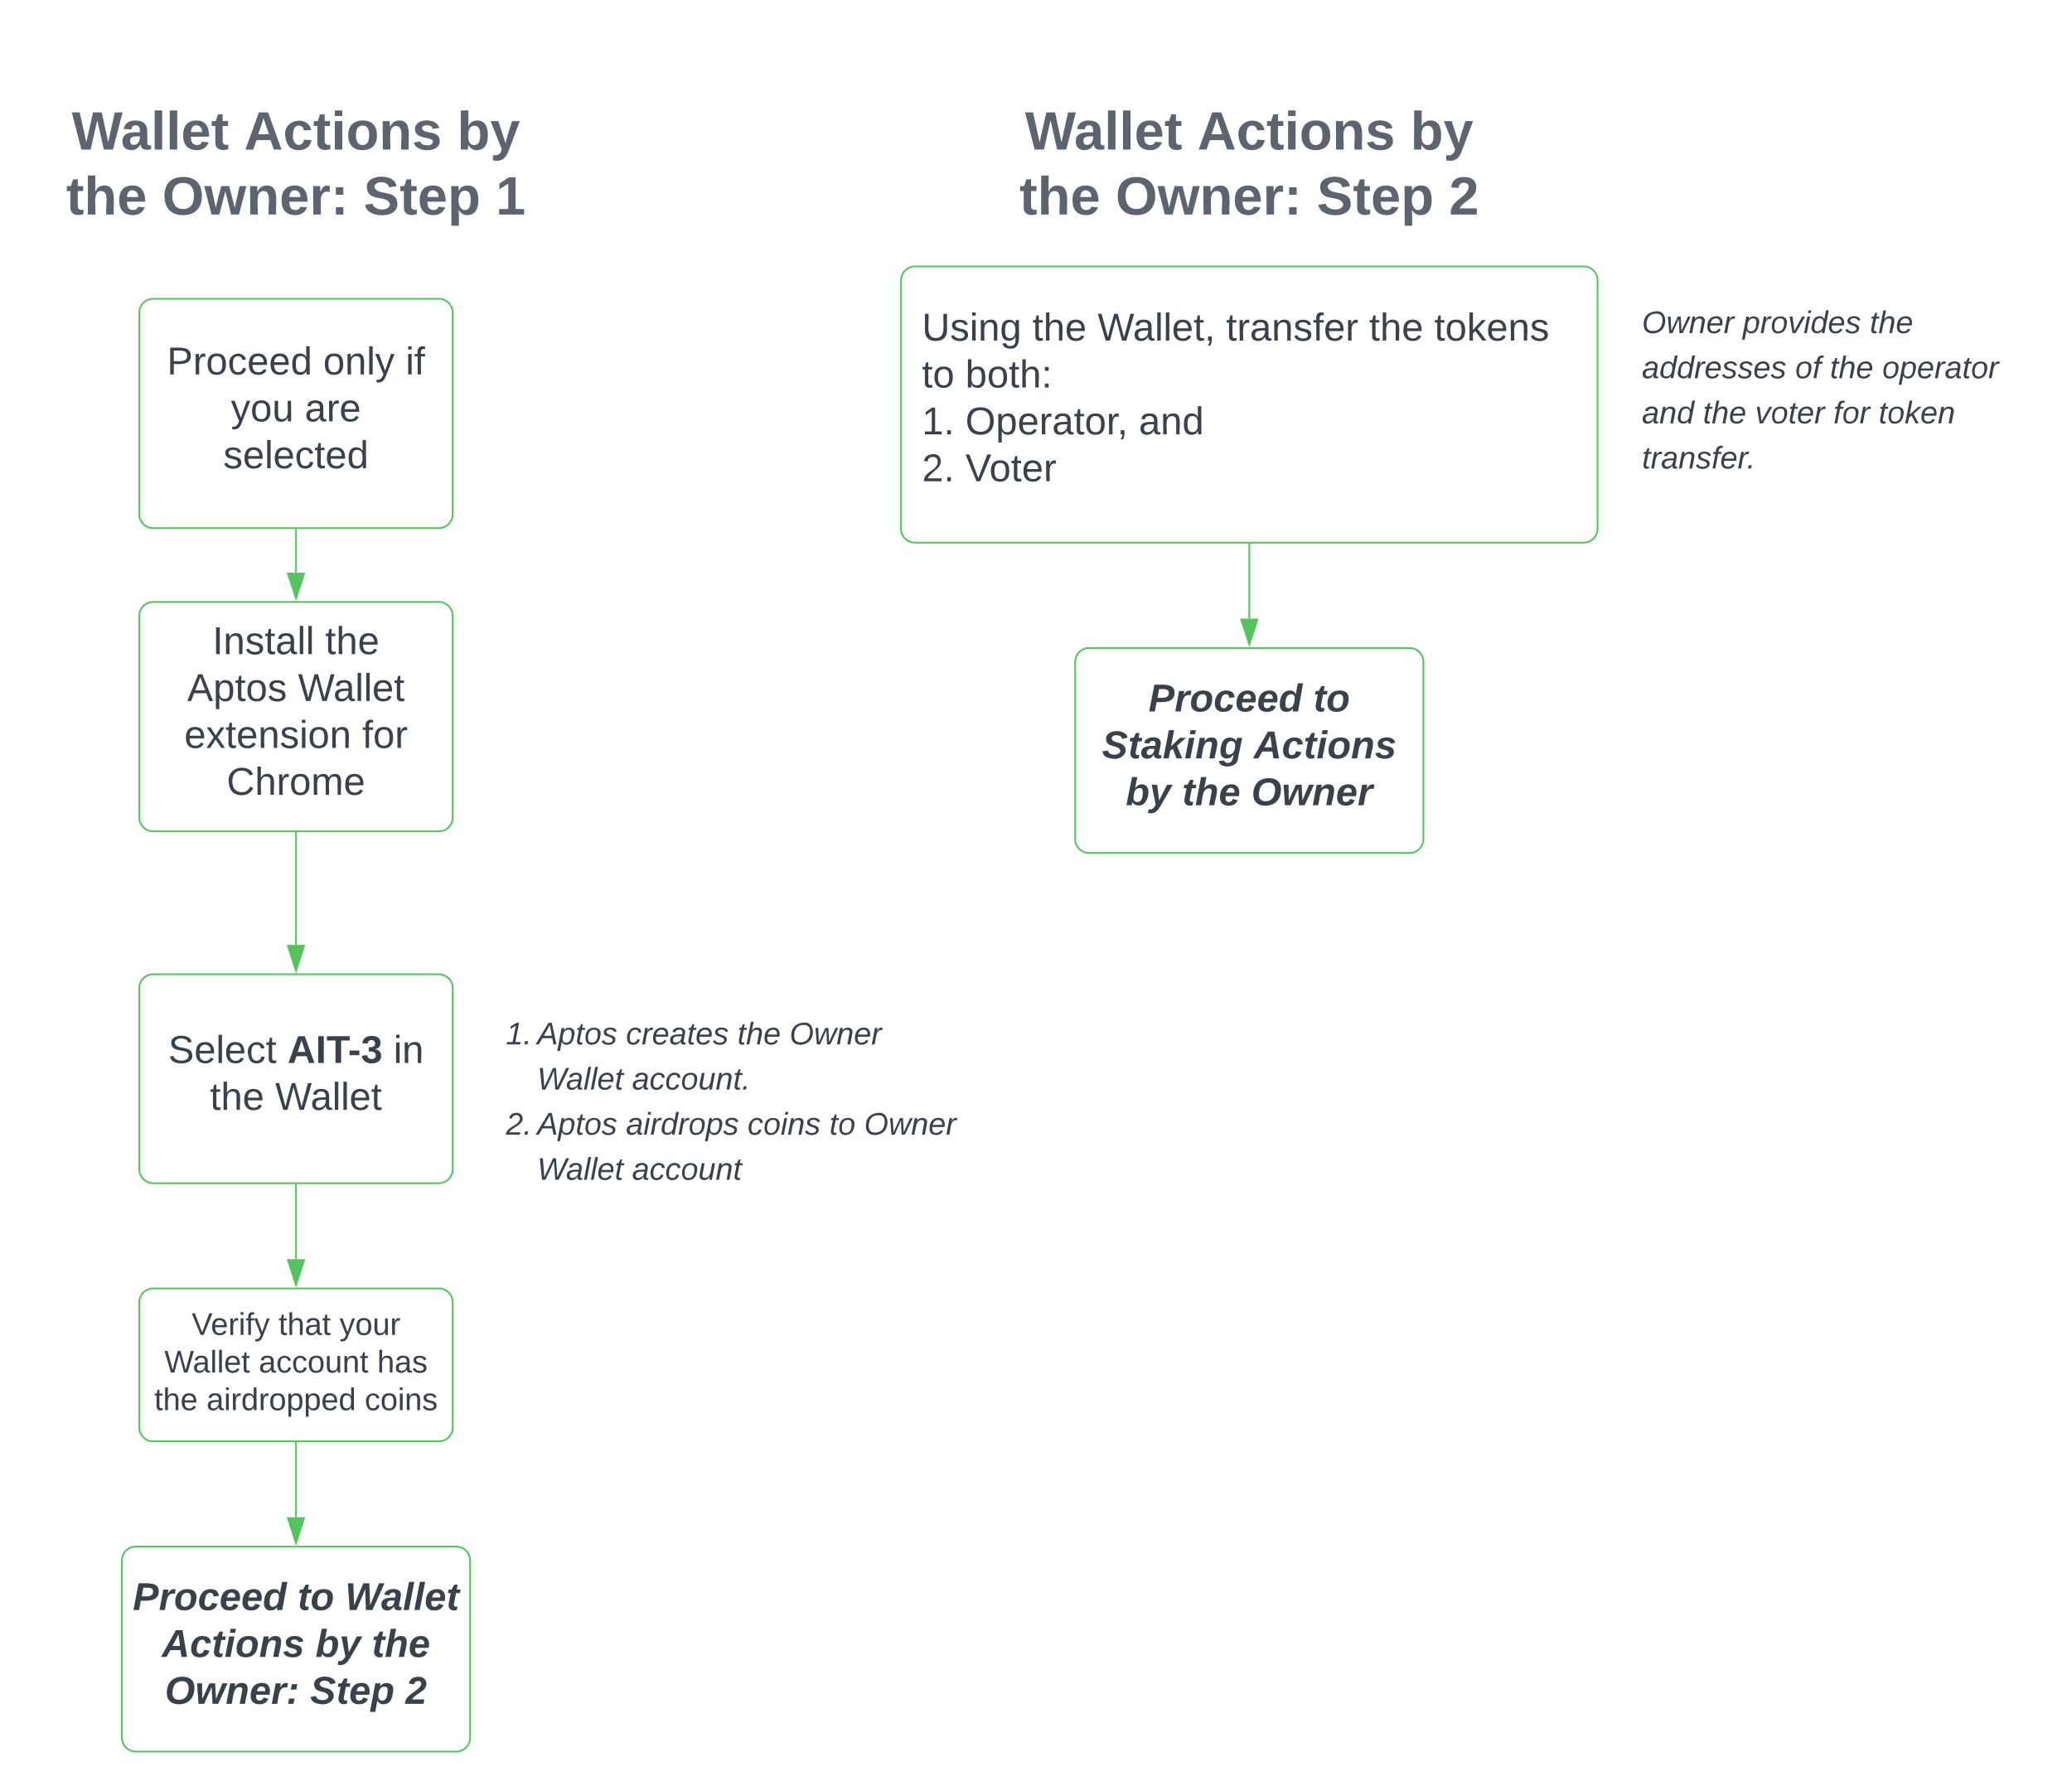 <svg xmlns="http://www.w3.org/2000/svg" xmlns:xlink="http://www.w3.org/1999/xlink" xmlns:lucid="lucid" width="1190" height="1026"><g transform="translate(-490 -180)" lucid:page-tab-id="m-5o7ONTd-nK"><path d="M570 359.6a8 8 0 0 1 8-8h164a8 8 0 0 1 8 8v115.73a8 8 0 0 1-8 8H578a8 8 0 0 1-8-8z" stroke="#54c45e" fill-opacity="0"/><use xlink:href="#a" transform="matrix(1,0,0,1,582,363.6) translate(3.902 31.456)"/><use xlink:href="#b" transform="matrix(1,0,0,1,582,363.6) translate(93.618 31.456)"/><use xlink:href="#c" transform="matrix(1,0,0,1,582,363.6) translate(140.938 31.456)"/><use xlink:href="#d" transform="matrix(1,0,0,1,582,363.6) translate(40.624 58.389)"/><use xlink:href="#e" transform="matrix(1,0,0,1,582,363.6) translate(83.019 58.389)"/><use xlink:href="#f" transform="matrix(1,0,0,1,582,363.6) translate(36.26 85.322)"/><path d="M570 533.73a8 8 0 0 1 8-8h164a8 8 0 0 1 8 8v115.74a8 8 0 0 1-8 8H578a8 8 0 0 1-8-8z" stroke="#54c45e" fill-opacity="0"/><use xlink:href="#g" transform="matrix(1,0,0,1,582,537.733) translate(30.056 17.956)"/><use xlink:href="#h" transform="matrix(1,0,0,1,582,537.733) translate(94.771 17.956)"/><use xlink:href="#i" transform="matrix(1,0,0,1,582,537.733) translate(15.53 44.889)"/><use xlink:href="#j" transform="matrix(1,0,0,1,582,537.733) translate(79.122 44.889)"/><use xlink:href="#k" transform="matrix(1,0,0,1,582,537.733) translate(13.846 71.822)"/><use xlink:href="#l" transform="matrix(1,0,0,1,582,537.733) translate(116.031 71.822)"/><use xlink:href="#m" transform="matrix(1,0,0,1,582,537.733) translate(38.192 98.756)"/><path d="M570 747.55a8 8 0 0 1 8-8h164a8 8 0 0 1 8 8v104a8 8 0 0 1-8 8H578a8 8 0 0 1-8-8z" stroke="#54c45e" fill-opacity="0"/><use xlink:href="#n" transform="matrix(1,0,0,1,582,751.549) translate(4.588 38.956)"/><use xlink:href="#o" transform="matrix(1,0,0,1,582,751.549) translate(73.106 38.956)"/><use xlink:href="#p" transform="matrix(1,0,0,1,582,751.549) translate(134.018 38.956)"/><use xlink:href="#q" transform="matrix(1,0,0,1,582,751.549) translate(28.622 65.889)"/><use xlink:href="#r" transform="matrix(1,0,0,1,582,751.549) translate(66.03 65.889)"/><path d="M660 484.28v24.62" stroke="#54c45e" fill="none"/><path d="M660.5 484.3h-1v-.52h1z" stroke="#54c45e" stroke-width=".05" fill="#54c45e"/><path d="M660 523.66l-4.64-14.26h9.28z" stroke="#54c45e" fill="#54c45e"/><path d="M660 658.42v64.3" stroke="#54c45e" fill="none"/><path d="M660.5 658.43h-1v-.5h1z" stroke="#54c45e" stroke-width=".05" fill="#54c45e"/><path d="M660 737.48l-4.64-14.27h9.28z" stroke="#54c45e" fill="#54c45e"/><path d="M767.5 747.55a8 8 0 0 1 8-8h274a8 8 0 0 1 8 8v136.32a8 8 0 0 1-8 8h-274a8 8 0 0 1-8-8z" stroke="#000" stroke-opacity="0" fill-opacity="0"/><use xlink:href="#s" transform="matrix(1,0,0,1,780.5,752.549) translate(0 27.306)"/><use xlink:href="#t" transform="matrix(1,0,0,1,780.5,752.549) translate(18 27.306)"/><use xlink:href="#u" transform="matrix(1,0,0,1,780.5,752.549) translate(69 27.306)"/><use xlink:href="#v" transform="matrix(1,0,0,1,780.5,752.549) translate(132.95 27.306)"/><use xlink:href="#w" transform="matrix(1,0,0,1,780.5,752.549) translate(162.95 27.306)"/><use xlink:href="#x" transform="matrix(1,0,0,1,780.5,752.549) translate(18 53.226)"/><use xlink:href="#y" transform="matrix(1,0,0,1,780.5,752.549) translate(72.5 53.226)"/><use xlink:href="#z" transform="matrix(1,0,0,1,780.5,752.549) translate(0 79.146)"/><use xlink:href="#t" transform="matrix(1,0,0,1,780.5,752.549) translate(18 79.146)"/><use xlink:href="#A" transform="matrix(1,0,0,1,780.5,752.549) translate(69 79.146)"/><use xlink:href="#B" transform="matrix(1,0,0,1,780.5,752.549) translate(138.85 79.146)"/><use xlink:href="#C" transform="matrix(1,0,0,1,780.5,752.549) translate(185.8 79.146)"/><use xlink:href="#w" transform="matrix(1,0,0,1,780.5,752.549) translate(205.8 79.146)"/><use xlink:href="#x" transform="matrix(1,0,0,1,780.5,752.549) translate(18 105.066)"/><use xlink:href="#D" transform="matrix(1,0,0,1,780.5,752.549) translate(72.5 105.066)"/><path d="M510 208a8 8 0 0 1 8-8h284a8 8 0 0 1 8 8v138a8 8 0 0 1-8 8H518a8 8 0 0 1-8-8z" stroke="#000" stroke-opacity="0" fill-opacity="0"/><g><use xlink:href="#E" transform="matrix(1,0,0,1,515,205) translate(16.235 60.889)"/><use xlink:href="#F" transform="matrix(1,0,0,1,515,205) translate(115.185 60.889)"/><use xlink:href="#G" transform="matrix(1,0,0,1,515,205) translate(237.556 60.889)"/><use xlink:href="#H" transform="matrix(1,0,0,1,515,205) translate(13.037 98.222)"/><use xlink:href="#I" transform="matrix(1,0,0,1,515,205) translate(68.173 98.222)"/><use xlink:href="#J" transform="matrix(1,0,0,1,515,205) translate(183.802 98.222)"/><use xlink:href="#K" transform="matrix(1,0,0,1,515,205) translate(259.679 98.222)"/></g><path d="M660 860.05v43.12M660 860.06v-.5" stroke="#54c45e" fill="none"/><path d="M660 917.93l-4.64-14.26h9.28z" stroke="#54c45e" fill="#54c45e"/><path d="M570 928a8 8 0 0 1 8-8h164a8 8 0 0 1 8 8v71.82a8 8 0 0 1-8 8H578a8 8 0 0 1-8-8z" stroke="#54c45e" fill-opacity="0"/><g><use xlink:href="#L" transform="matrix(1,0,0,1,575,925) translate(25.075 21.712)"/><use xlink:href="#M" transform="matrix(1,0,0,1,575,925) translate(74.975 21.712)"/><use xlink:href="#N" transform="matrix(1,0,0,1,575,925) translate(109.975 21.712)"/><use xlink:href="#O" transform="matrix(1,0,0,1,575,925) translate(9.4 43.312)"/><use xlink:href="#P" transform="matrix(1,0,0,1,575,925) translate(63.6 43.312)"/><use xlink:href="#Q" transform="matrix(1,0,0,1,575,925) translate(131.6 43.312)"/><use xlink:href="#R" transform="matrix(1,0,0,1,575,925) translate(3.6 64.913)"/><use xlink:href="#S" transform="matrix(1,0,0,1,575,925) translate(33.6 64.913)"/><use xlink:href="#T" transform="matrix(1,0,0,1,575,925) translate(124.45 64.913)"/></g><path d="M560 1076.27a8 8 0 0 1 8-8h184a8 8 0 0 1 8 8V1178a8 8 0 0 1-8 8H568a8 8 0 0 1-8-8z" stroke="#54c45e" fill-opacity="0"/><g><use xlink:href="#U" transform="matrix(1,0,0,1,565,1073.267) translate(1.263 31.456)"/><use xlink:href="#V" transform="matrix(1,0,0,1,565,1073.267) translate(95.904 31.456)"/><use xlink:href="#W" transform="matrix(1,0,0,1,565,1073.267) translate(123.211 31.456)"/><use xlink:href="#X" transform="matrix(1,0,0,1,565,1073.267) translate(17.91 58.389)"/><use xlink:href="#Y" transform="matrix(1,0,0,1,565,1073.267) translate(106.191 58.389)"/><use xlink:href="#Z" transform="matrix(1,0,0,1,565,1073.267) translate(138.548 58.389)"/><use xlink:href="#aa" transform="matrix(1,0,0,1,565,1073.267) translate(19.686 85.322)"/><use xlink:href="#ab" transform="matrix(1,0,0,1,565,1073.267) translate(103.105 85.322)"/><use xlink:href="#ac" transform="matrix(1,0,0,1,565,1073.267) translate(157.844 85.322)"/></g><path d="M660 1008.77v42.66" stroke="#54c45e" fill="none"/><path d="M660.5 1008.78h-1v-.5h1z" stroke="#54c45e" stroke-width=".05" fill="#54c45e"/><path d="M660 1066.2l-4.64-14.27h9.28z" stroke="#54c45e" fill="#54c45e"/><path d="M1007.5 341a8 8 0 0 1 8-8h384a8 8 0 0 1 8 8v142.67a8 8 0 0 1-8 8h-384a8 8 0 0 1-8-8z" stroke="#54c45e" fill-opacity="0"/><g><use xlink:href="#ad" transform="matrix(1,0,0,1,1019.5,345) translate(0 30.612)"/><use xlink:href="#q" transform="matrix(1,0,0,1,1019.5,345) translate(63.468 30.612)"/><use xlink:href="#ae" transform="matrix(1,0,0,1,1019.5,345) translate(100.875 30.612)"/><use xlink:href="#af" transform="matrix(1,0,0,1,1019.5,345) translate(174.693 30.612)"/><use xlink:href="#q" transform="matrix(1,0,0,1,1019.5,345) translate(256.864 30.612)"/><use xlink:href="#ag" transform="matrix(1,0,0,1,1019.5,345) translate(294.272 30.612)"/><use xlink:href="#ah" transform="matrix(1,0,0,1,1019.5,345) translate(0 57.545)"/><use xlink:href="#ai" transform="matrix(1,0,0,1,1019.5,345) translate(24.938 57.545)"/><use xlink:href="#aj" transform="matrix(1,0,0,1,1019.5,345) translate(0 84.478)"/><use xlink:href="#ak" transform="matrix(1,0,0,1,1019.5,345) translate(24.938 84.478)"/><use xlink:href="#al" transform="matrix(1,0,0,1,1019.5,345) translate(124.567 84.478)"/><use xlink:href="#am" transform="matrix(1,0,0,1,1019.5,345) translate(0 111.412)"/><use xlink:href="#an" transform="matrix(1,0,0,1,1019.5,345) translate(24.938 111.412)"/></g><path d="M1057.5 208a8 8 0 0 1 8-8h284a8 8 0 0 1 8 8v138a8 8 0 0 1-8 8h-284a8 8 0 0 1-8-8z" stroke="#000" stroke-opacity="0" fill-opacity="0"/><g><use xlink:href="#E" transform="matrix(1,0,0,1,1062.5,205) translate(16.235 60.889)"/><use xlink:href="#F" transform="matrix(1,0,0,1,1062.5,205) translate(115.185 60.889)"/><use xlink:href="#G" transform="matrix(1,0,0,1,1062.5,205) translate(237.556 60.889)"/><use xlink:href="#H" transform="matrix(1,0,0,1,1062.5,205) translate(13.037 98.222)"/><use xlink:href="#I" transform="matrix(1,0,0,1,1062.5,205) translate(68.173 98.222)"/><use xlink:href="#J" transform="matrix(1,0,0,1,1062.5,205) translate(183.802 98.222)"/><use xlink:href="#ao" transform="matrix(1,0,0,1,1062.5,205) translate(259.679 98.222)"/></g><path d="M1107.5 560.17a8 8 0 0 1 8-8h184a8 8 0 0 1 8 8V661.9a8 8 0 0 1-8 8h-184a8 8 0 0 1-8-8z" stroke="#54c45e" fill-opacity="0"/><g><use xlink:href="#U" transform="matrix(1,0,0,1,1112.5,557.167) translate(37.143 31.456)"/><use xlink:href="#ap" transform="matrix(1,0,0,1,1112.5,557.167) translate(131.784 31.456)"/><use xlink:href="#aq" transform="matrix(1,0,0,1,1112.5,557.167) translate(10.428 58.389)"/><use xlink:href="#ar" transform="matrix(1,0,0,1,1112.5,557.167) translate(97.525 58.389)"/><use xlink:href="#Y" transform="matrix(1,0,0,1,1112.5,557.167) translate(24.051 85.322)"/><use xlink:href="#as" transform="matrix(1,0,0,1,1112.5,557.167) translate(56.408 85.322)"/><use xlink:href="#at" transform="matrix(1,0,0,1,1112.5,557.167) translate(96.185 85.322)"/></g><path d="M1207.5 492.17v43.16M1207.5 492.18v-.5" stroke="#54c45e" fill="none"/><path d="M1207.5 550.1l-4.64-14.27h9.28z" stroke="#54c45e" fill="#54c45e"/><path d="M1420 339a8 8 0 0 1 8-8h224a8 8 0 0 1 8 8v136.33a8 8 0 0 1-8 8h-224a8 8 0 0 1-8-8z" stroke="#000" stroke-opacity="0" fill-opacity="0"/><g><use xlink:href="#au" transform="matrix(1,0,0,1,1433,344.013) translate(0 27.306)"/><use xlink:href="#av" transform="matrix(1,0,0,1,1433,344.013) translate(57.9 27.306)"/><use xlink:href="#aw" transform="matrix(1,0,0,1,1433,344.013) translate(130.8 27.306)"/><use xlink:href="#ax" transform="matrix(1,0,0,1,1433,344.013) translate(0 53.226)"/><use xlink:href="#ay" transform="matrix(1,0,0,1,1433,344.013) translate(87.95 53.226)"/><use xlink:href="#v" transform="matrix(1,0,0,1,1433,344.013) translate(107.95 53.226)"/><use xlink:href="#az" transform="matrix(1,0,0,1,1433,344.013) translate(137.95 53.226)"/><use xlink:href="#aA" transform="matrix(1,0,0,1,1433,344.013) translate(0 79.146)"/><use xlink:href="#v" transform="matrix(1,0,0,1,1433,344.013) translate(35 79.146)"/><use xlink:href="#aB" transform="matrix(1,0,0,1,1433,344.013) translate(65 79.146)"/><use xlink:href="#aC" transform="matrix(1,0,0,1,1433,344.013) translate(109.95 79.146)"/><use xlink:href="#aD" transform="matrix(1,0,0,1,1433,344.013) translate(135.9 79.146)"/><use xlink:href="#aE" transform="matrix(1,0,0,1,1433,344.013) translate(0 105.066)"/></g><defs><path fill="#3a414a" d="M30-248c87 1 191-15 191 75 0 78-77 80-158 76V0H30v-248zm33 125c57 0 124 11 124-50 0-59-68-47-124-48v98" id="aF"/><path fill="#3a414a" d="M114-163C36-179 61-72 57 0H25l-1-190h30c1 12-1 29 2 39 6-27 23-49 58-41v29" id="aG"/><path fill="#3a414a" d="M100-194c62-1 85 37 85 99 1 63-27 99-86 99S16-35 15-95c0-66 28-99 85-99zM99-20c44 1 53-31 53-75 0-43-8-75-51-75s-53 32-53 75 10 74 51 75" id="aH"/><path fill="#3a414a" d="M96-169c-40 0-48 33-48 73s9 75 48 75c24 0 41-14 43-38l32 2c-6 37-31 61-74 61-59 0-76-41-82-99-10-93 101-131 147-64 4 7 5 14 7 22l-32 3c-4-21-16-35-41-35" id="aI"/><path fill="#3a414a" d="M100-194c63 0 86 42 84 106H49c0 40 14 67 53 68 26 1 43-12 49-29l28 8c-11 28-37 45-77 45C44 4 14-33 15-96c1-61 26-98 85-98zm52 81c6-60-76-77-97-28-3 7-6 17-6 28h103" id="aJ"/><path fill="#3a414a" d="M85-194c31 0 48 13 60 33l-1-100h32l1 261h-30c-2-10 0-23-3-31C134-8 116 4 85 4 32 4 16-35 15-94c0-66 23-100 70-100zm9 24c-40 0-46 34-46 75 0 40 6 74 45 74 42 0 51-32 51-76 0-42-9-74-50-73" id="aK"/><g id="a"><use transform="matrix(0.062,0,0,0.062,0,0)" xlink:href="#aF"/><use transform="matrix(0.062,0,0,0.062,14.963,0)" xlink:href="#aG"/><use transform="matrix(0.062,0,0,0.062,22.382,0)" xlink:href="#aH"/><use transform="matrix(0.062,0,0,0.062,34.851,0)" xlink:href="#aI"/><use transform="matrix(0.062,0,0,0.062,46.073,0)" xlink:href="#aJ"/><use transform="matrix(0.062,0,0,0.062,58.543,0)" xlink:href="#aJ"/><use transform="matrix(0.062,0,0,0.062,71.012,0)" xlink:href="#aK"/></g><path fill="#3a414a" d="M117-194c89-4 53 116 60 194h-32v-121c0-31-8-49-39-48C34-167 62-67 57 0H25l-1-190h30c1 10-1 24 2 32 11-22 29-35 61-36" id="aL"/><path fill="#3a414a" d="M24 0v-261h32V0H24" id="aM"/><path fill="#3a414a" d="M179-190L93 31C79 59 56 82 12 73V49c39 6 53-20 64-50L1-190h34L92-34l54-156h33" id="aN"/><g id="b"><use transform="matrix(0.062,0,0,0.062,0,0)" xlink:href="#aH"/><use transform="matrix(0.062,0,0,0.062,12.469,0)" xlink:href="#aL"/><use transform="matrix(0.062,0,0,0.062,24.938,0)" xlink:href="#aM"/><use transform="matrix(0.062,0,0,0.062,29.864,0)" xlink:href="#aN"/></g><path fill="#3a414a" d="M24-231v-30h32v30H24zM24 0v-190h32V0H24" id="aO"/><path fill="#3a414a" d="M101-234c-31-9-42 10-38 44h38v23H63V0H32v-167H5v-23h27c-7-52 17-82 69-68v24" id="aP"/><g id="c"><use transform="matrix(0.062,0,0,0.062,0,0)" xlink:href="#aO"/><use transform="matrix(0.062,0,0,0.062,4.925,0)" xlink:href="#aP"/></g><path fill="#3a414a" d="M84 4C-5 8 30-112 23-190h32v120c0 31 7 50 39 49 72-2 45-101 50-169h31l1 190h-30c-1-10 1-25-2-33-11 22-28 36-60 37" id="aQ"/><g id="d"><use transform="matrix(0.062,0,0,0.062,0,0)" xlink:href="#aN"/><use transform="matrix(0.062,0,0,0.062,11.222,0)" xlink:href="#aH"/><use transform="matrix(0.062,0,0,0.062,23.691,0)" xlink:href="#aQ"/></g><path fill="#3a414a" d="M141-36C126-15 110 5 73 4 37 3 15-17 15-53c-1-64 63-63 125-63 3-35-9-54-41-54-24 1-41 7-42 31l-33-3c5-37 33-52 76-52 45 0 72 20 72 64v82c-1 20 7 32 28 27v20c-31 9-61-2-59-35zM48-53c0 20 12 33 32 33 41-3 63-29 60-74-43 2-92-5-92 41" id="aR"/><g id="e"><use transform="matrix(0.062,0,0,0.062,0,0)" xlink:href="#aR"/><use transform="matrix(0.062,0,0,0.062,12.469,0)" xlink:href="#aG"/><use transform="matrix(0.062,0,0,0.062,19.888,0)" xlink:href="#aJ"/></g><path fill="#3a414a" d="M135-143c-3-34-86-38-87 0 15 53 115 12 119 90S17 21 10-45l28-5c4 36 97 45 98 0-10-56-113-15-118-90-4-57 82-63 122-42 12 7 21 19 24 35" id="aS"/><path fill="#3a414a" d="M59-47c-2 24 18 29 38 22v24C64 9 27 4 27-40v-127H5v-23h24l9-43h21v43h35v23H59v120" id="aT"/><g id="f"><use transform="matrix(0.062,0,0,0.062,0,0)" xlink:href="#aS"/><use transform="matrix(0.062,0,0,0.062,11.222,0)" xlink:href="#aJ"/><use transform="matrix(0.062,0,0,0.062,23.691,0)" xlink:href="#aM"/><use transform="matrix(0.062,0,0,0.062,28.617,0)" xlink:href="#aJ"/><use transform="matrix(0.062,0,0,0.062,41.086,0)" xlink:href="#aI"/><use transform="matrix(0.062,0,0,0.062,52.308,0)" xlink:href="#aT"/><use transform="matrix(0.062,0,0,0.062,58.543,0)" xlink:href="#aJ"/><use transform="matrix(0.062,0,0,0.062,71.012,0)" xlink:href="#aK"/></g><path fill="#3a414a" d="M33 0v-248h34V0H33" id="aU"/><g id="g"><use transform="matrix(0.062,0,0,0.062,0,0)" xlink:href="#aU"/><use transform="matrix(0.062,0,0,0.062,6.235,0)" xlink:href="#aL"/><use transform="matrix(0.062,0,0,0.062,18.704,0)" xlink:href="#aS"/><use transform="matrix(0.062,0,0,0.062,29.926,0)" xlink:href="#aT"/><use transform="matrix(0.062,0,0,0.062,36.16,0)" xlink:href="#aR"/><use transform="matrix(0.062,0,0,0.062,48.63,0)" xlink:href="#aM"/><use transform="matrix(0.062,0,0,0.062,53.555,0)" xlink:href="#aM"/></g><path fill="#3a414a" d="M106-169C34-169 62-67 57 0H25v-261h32l-1 103c12-21 28-36 61-36 89 0 53 116 60 194h-32v-121c2-32-8-49-39-48" id="aV"/><g id="h"><use transform="matrix(0.062,0,0,0.062,0,0)" xlink:href="#aT"/><use transform="matrix(0.062,0,0,0.062,6.235,0)" xlink:href="#aV"/><use transform="matrix(0.062,0,0,0.062,18.704,0)" xlink:href="#aJ"/></g><path fill="#3a414a" d="M205 0l-28-72H64L36 0H1l101-248h38L239 0h-34zm-38-99l-47-123c-12 45-31 82-46 123h93" id="aW"/><path fill="#3a414a" d="M115-194c55 1 70 41 70 98S169 2 115 4C84 4 66-9 55-30l1 105H24l-1-265h31l2 30c10-21 28-34 59-34zm-8 174c40 0 45-34 45-75s-6-73-45-74c-42 0-51 32-51 76 0 43 10 73 51 73" id="aX"/><g id="i"><use transform="matrix(0.062,0,0,0.062,0,0)" xlink:href="#aW"/><use transform="matrix(0.062,0,0,0.062,14.963,0)" xlink:href="#aX"/><use transform="matrix(0.062,0,0,0.062,27.432,0)" xlink:href="#aT"/><use transform="matrix(0.062,0,0,0.062,33.667,0)" xlink:href="#aH"/><use transform="matrix(0.062,0,0,0.062,46.136,0)" xlink:href="#aS"/></g><path fill="#3a414a" d="M266 0h-40l-56-210L115 0H75L2-248h35L96-30l15-64 43-154h32l59 218 59-218h35" id="aY"/><g id="j"><use transform="matrix(0.062,0,0,0.062,0,0)" xlink:href="#aY"/><use transform="matrix(0.062,0,0,0.062,20.325,0)" xlink:href="#aR"/><use transform="matrix(0.062,0,0,0.062,32.794,0)" xlink:href="#aM"/><use transform="matrix(0.062,0,0,0.062,37.719,0)" xlink:href="#aM"/><use transform="matrix(0.062,0,0,0.062,42.644,0)" xlink:href="#aJ"/><use transform="matrix(0.062,0,0,0.062,55.114,0)" xlink:href="#aT"/></g><path fill="#3a414a" d="M141 0L90-78 38 0H4l68-98-65-92h35l48 74 47-74h35l-64 92 68 98h-35" id="aZ"/><g id="k"><use transform="matrix(0.062,0,0,0.062,0,0)" xlink:href="#aJ"/><use transform="matrix(0.062,0,0,0.062,12.469,0)" xlink:href="#aZ"/><use transform="matrix(0.062,0,0,0.062,23.691,0)" xlink:href="#aT"/><use transform="matrix(0.062,0,0,0.062,29.926,0)" xlink:href="#aJ"/><use transform="matrix(0.062,0,0,0.062,42.395,0)" xlink:href="#aL"/><use transform="matrix(0.062,0,0,0.062,54.864,0)" xlink:href="#aS"/><use transform="matrix(0.062,0,0,0.062,66.086,0)" xlink:href="#aO"/><use transform="matrix(0.062,0,0,0.062,71.012,0)" xlink:href="#aH"/><use transform="matrix(0.062,0,0,0.062,83.481,0)" xlink:href="#aL"/></g><g id="l"><use transform="matrix(0.062,0,0,0.062,0,0)" xlink:href="#aP"/><use transform="matrix(0.062,0,0,0.062,6.235,0)" xlink:href="#aH"/><use transform="matrix(0.062,0,0,0.062,18.704,0)" xlink:href="#aG"/></g><path fill="#3a414a" d="M212-179c-10-28-35-45-73-45-59 0-87 40-87 99 0 60 29 101 89 101 43 0 62-24 78-52l27 14C228-24 195 4 139 4 59 4 22-46 18-125c-6-104 99-153 187-111 19 9 31 26 39 46" id="ba"/><path fill="#3a414a" d="M210-169c-67 3-38 105-44 169h-31v-121c0-29-5-50-35-48C34-165 62-65 56 0H25l-1-190h30c1 10-1 24 2 32 10-44 99-50 107 0 11-21 27-35 58-36 85-2 47 119 55 194h-31v-121c0-29-5-49-35-48" id="bb"/><g id="m"><use transform="matrix(0.062,0,0,0.062,0,0)" xlink:href="#ba"/><use transform="matrix(0.062,0,0,0.062,16.148,0)" xlink:href="#aV"/><use transform="matrix(0.062,0,0,0.062,28.617,0)" xlink:href="#aG"/><use transform="matrix(0.062,0,0,0.062,36.036,0)" xlink:href="#aH"/><use transform="matrix(0.062,0,0,0.062,48.505,0)" xlink:href="#bb"/><use transform="matrix(0.062,0,0,0.062,67.146,0)" xlink:href="#aJ"/></g><path fill="#3a414a" d="M185-189c-5-48-123-54-124 2 14 75 158 14 163 119 3 78-121 87-175 55-17-10-28-26-33-46l33-7c5 56 141 63 141-1 0-78-155-14-162-118-5-82 145-84 179-34 5 7 8 16 11 25" id="bc"/><g id="n"><use transform="matrix(0.062,0,0,0.062,0,0)" xlink:href="#bc"/><use transform="matrix(0.062,0,0,0.062,14.963,0)" xlink:href="#aJ"/><use transform="matrix(0.062,0,0,0.062,27.432,0)" xlink:href="#aM"/><use transform="matrix(0.062,0,0,0.062,32.357,0)" xlink:href="#aJ"/><use transform="matrix(0.062,0,0,0.062,44.827,0)" xlink:href="#aI"/><use transform="matrix(0.062,0,0,0.062,56.049,0)" xlink:href="#aT"/></g><path fill="#3a414a" d="M199 0l-22-63H83L61 0H9l90-248h61L250 0h-51zm-33-102l-36-108c-10 38-24 72-36 108h72" id="bd"/><path fill="#3a414a" d="M24 0v-248h52V0H24" id="be"/><path fill="#3a414a" d="M136-208V0H84v-208H4v-40h212v40h-80" id="bf"/><path fill="#3a414a" d="M14-72v-43h91v43H14" id="bg"/><path fill="#3a414a" d="M128-127c34 4 56 21 59 58 7 91-148 94-172 28-4-9-6-17-7-26l51-5c1 24 16 35 40 36 23 0 39-12 38-36-1-31-31-36-65-34v-40c32 2 59-3 59-33 0-20-13-33-34-33s-33 13-35 32l-50-3c6-44 37-68 86-68 50 0 83 20 83 66 0 35-22 52-53 58" id="bh"/><g id="o"><use transform="matrix(0.062,0,0,0.062,0,0)" xlink:href="#bd"/><use transform="matrix(0.062,0,0,0.062,16.148,0)" xlink:href="#be"/><use transform="matrix(0.062,0,0,0.062,22.382,0)" xlink:href="#bf"/><use transform="matrix(0.062,0,0,0.062,34.789,0)" xlink:href="#bg"/><use transform="matrix(0.062,0,0,0.062,42.208,0)" xlink:href="#bh"/></g><g id="p"><use transform="matrix(0.062,0,0,0.062,0,0)" xlink:href="#aO"/><use transform="matrix(0.062,0,0,0.062,4.925,0)" xlink:href="#aL"/></g><g id="q"><use transform="matrix(0.062,0,0,0.062,0,0)" xlink:href="#aT"/><use transform="matrix(0.062,0,0,0.062,6.235,0)" xlink:href="#aV"/><use transform="matrix(0.062,0,0,0.062,18.704,0)" xlink:href="#aJ"/></g><g id="r"><use transform="matrix(0.062,0,0,0.062,0,0)" xlink:href="#aY"/><use transform="matrix(0.062,0,0,0.062,20.325,0)" xlink:href="#aR"/><use transform="matrix(0.062,0,0,0.062,32.794,0)" xlink:href="#aM"/><use transform="matrix(0.062,0,0,0.062,37.719,0)" xlink:href="#aM"/><use transform="matrix(0.062,0,0,0.062,42.644,0)" xlink:href="#aJ"/><use transform="matrix(0.062,0,0,0.062,55.114,0)" xlink:href="#aT"/></g><path fill="#3a414a" d="M9 0l6-27h63l36-188-63 39 6-31 66-41h29L110-27h60l-5 27H9" id="bi"/><path fill="#3a414a" d="M14 0l8-38h34L48 0H14" id="bj"/><g id="s"><use transform="matrix(0.05,0,0,0.05,0,0)" xlink:href="#bi"/><use transform="matrix(0.05,0,0,0.05,10,0)" xlink:href="#bj"/></g><path fill="#3a414a" d="M187 0l-14-72H61L19 0h-37l149-248h38L221 0h-34zm-19-99l-22-123L76-99h92" id="bk"/><path fill="#3a414a" d="M67-162c32-53 139-36 121 50C175-51 163 2 97 4 68 4 52-11 42-31 38 6 28 39 22 75H-9l50-265h29c-1 10 0 20-3 28zm89 36c0-26-10-43-35-43-54 0-67 50-69 103-1 29 14 45 42 46 53 0 62-58 62-106" id="bl"/><path fill="#3a414a" d="M51-54c-9 22 5 41 31 30L79-1C43 14 10-4 19-52l22-115H19l5-23h22l19-43h21l-9 43h35l-4 23H73" id="bm"/><path fill="#3a414a" d="M30-147c31-64 166-65 159 27C183-49 158 1 86 4 9 8 1-88 30-147zM88-20c53 0 68-48 68-100 0-31-11-51-44-50-52 1-68 46-68 97 0 32 13 53 44 53" id="bn"/><path fill="#3a414a" d="M55-144c13 50 104 24 104 88C159 21 15 23 1-39l26-10c6 40 102 42 102-4-13-50-104-23-104-87 0-71 143-71 148-8l-29 4c-5-35-85-37-89 0" id="bo"/><g id="t"><use transform="matrix(0.05,0,0,0.05,0,0)" xlink:href="#bk"/><use transform="matrix(0.05,0,0,0.05,12,0)" xlink:href="#bl"/><use transform="matrix(0.05,0,0,0.05,22,0)" xlink:href="#bm"/><use transform="matrix(0.05,0,0,0.05,27,0)" xlink:href="#bn"/><use transform="matrix(0.05,0,0,0.05,37,0)" xlink:href="#bo"/></g><path fill="#3a414a" d="M44-68c0 29 11 47 38 47 30 0 42-19 51-41l28 9C148-21 126 4 82 4 31 4 10-29 12-85c3-77 74-140 146-93 12 8 15 23 18 40l-31 5c-1-22-13-36-36-36-52 0-65 49-65 101" id="bp"/><path fill="#3a414a" d="M66-151c12-25 30-51 66-40l-6 26C45-176 58-65 38 0H6l36-190h30" id="bq"/><path fill="#3a414a" d="M111-194c62-3 86 47 72 106H45c-7 38 6 69 45 68 27-1 43-14 53-32l24 11C152-15 129 4 87 4 38 3 12-23 12-71c0-70 32-119 99-123zm44 81c14-66-71-72-95-28-4 8-8 17-11 28h106" id="br"/><path fill="#3a414a" d="M165-48c-4 18 1 34 23 27l-3 20c-29 8-62 0-52-35h-2C116-14 99 4 63 4 30 4 8-16 8-49c0-68 71-67 138-67 10-26 0-56-31-54-26 1-42 9-47 31l-32-5c8-67 160-71 144 15-5 28-9 54-15 81zM42-50c3 52 80 24 89-6 7-12 7-24 11-38-47 1-103-4-100 44" id="bs"/><g id="u"><use transform="matrix(0.05,0,0,0.05,0,0)" xlink:href="#bp"/><use transform="matrix(0.05,0,0,0.05,9,0)" xlink:href="#bq"/><use transform="matrix(0.05,0,0,0.05,14.95,0)" xlink:href="#br"/><use transform="matrix(0.05,0,0,0.05,24.95,0)" xlink:href="#bs"/><use transform="matrix(0.05,0,0,0.05,34.95,0)" xlink:href="#bm"/><use transform="matrix(0.05,0,0,0.05,39.95,0)" xlink:href="#br"/><use transform="matrix(0.05,0,0,0.05,49.95,0)" xlink:href="#bo"/></g><path fill="#3a414a" d="M67-158c15-20 31-36 64-36 94 0 33 127 27 194h-32l25-140c3-38-53-32-70-12C52-117 51-51 37 0H6l51-261h31" id="bt"/><g id="v"><use transform="matrix(0.05,0,0,0.05,0,0)" xlink:href="#bm"/><use transform="matrix(0.05,0,0,0.05,5,0)" xlink:href="#bt"/><use transform="matrix(0.05,0,0,0.05,15,0)" xlink:href="#br"/></g><path fill="#3a414a" d="M20-101c0-91 52-143 145-150 126-9 127 168 53 223-23 17-55 32-93 32C57 4 20-33 20-101zm216-33c5-57-18-91-73-90-77 1-110 51-110 125 0 49 23 75 73 75 72-1 104-45 110-110" id="bu"/><path fill="#3a414a" d="M188 0h-37l-8-164L71 0H34L18-190h31l8 164 75-164h34l8 164 74-164h31" id="bv"/><path fill="#3a414a" d="M67-158c22-48 132-52 116 29L158 0h-32l25-140c3-38-53-32-70-12C52-117 51-52 38 0H6l36-190h30" id="bw"/><g id="w"><use transform="matrix(0.05,0,0,0.05,0,0)" xlink:href="#bu"/><use transform="matrix(0.05,0,0,0.05,14,0)" xlink:href="#bv"/><use transform="matrix(0.05,0,0,0.05,26.95,0)" xlink:href="#bw"/><use transform="matrix(0.05,0,0,0.05,36.95,0)" xlink:href="#br"/><use transform="matrix(0.05,0,0,0.05,46.95,0)" xlink:href="#bq"/></g><path fill="#3a414a" d="M247 0h-39l-15-214-24 57L95 0H56L31-248h35L82-30l101-218h33l16 218 101-218h35" id="bx"/><path fill="#3a414a" d="M6 0l50-261h32L37 0H6" id="by"/><g id="x"><use transform="matrix(0.05,0,0,0.05,0,0)" xlink:href="#bx"/><use transform="matrix(0.05,0,0,0.05,16.6,0)" xlink:href="#bs"/><use transform="matrix(0.05,0,0,0.05,26.6,0)" xlink:href="#by"/><use transform="matrix(0.05,0,0,0.05,30.55,0)" xlink:href="#by"/><use transform="matrix(0.05,0,0,0.05,34.5,0)" xlink:href="#br"/><use transform="matrix(0.05,0,0,0.05,44.5,0)" xlink:href="#bm"/></g><path fill="#3a414a" d="M67 3c-93-2-31-127-26-193h32L48-50c-3 39 53 32 70 12 30-34 30-101 43-152h32L157 0h-30c1-10 6-24 4-33-14 20-29 37-64 36" id="bz"/><g id="y"><use transform="matrix(0.05,0,0,0.05,0,0)" xlink:href="#bs"/><use transform="matrix(0.05,0,0,0.05,10,0)" xlink:href="#bp"/><use transform="matrix(0.05,0,0,0.05,19,0)" xlink:href="#bp"/><use transform="matrix(0.05,0,0,0.05,28,0)" xlink:href="#bn"/><use transform="matrix(0.05,0,0,0.05,38,0)" xlink:href="#bz"/><use transform="matrix(0.05,0,0,0.05,48,0)" xlink:href="#bw"/><use transform="matrix(0.05,0,0,0.05,58,0)" xlink:href="#bm"/><use transform="matrix(0.05,0,0,0.05,63,0)" xlink:href="#bj"/></g><path fill="#3a414a" d="M123-251c66 0 92 69 53 113C138-94 73-75 39-27h128l-5 27H-2c17-92 123-93 159-163 14-28-1-64-36-62-29 2-46 17-54 41l-30-6c13-36 37-61 86-61" id="bA"/><g id="z"><use transform="matrix(0.05,0,0,0.05,0,0)" xlink:href="#bA"/><use transform="matrix(0.05,0,0,0.05,10,0)" xlink:href="#bj"/></g><path fill="#3a414a" d="M50-231l6-30h32l-6 30H50zM6 0l37-190h31L37 0H6" id="bB"/><path fill="#3a414a" d="M133-28C103 26-5 8 13-77c13-62 24-115 90-117 29-1 46 15 56 35l19-102h32L160 0h-30zM45-64c-2 27 10 43 35 43 54-1 69-50 69-103 0-29-15-46-42-46-53-1-58 58-62 106" id="bC"/><g id="A"><use transform="matrix(0.05,0,0,0.05,0,0)" xlink:href="#bs"/><use transform="matrix(0.05,0,0,0.05,10,0)" xlink:href="#bB"/><use transform="matrix(0.05,0,0,0.05,13.95,0)" xlink:href="#bq"/><use transform="matrix(0.05,0,0,0.05,19.9,0)" xlink:href="#bC"/><use transform="matrix(0.05,0,0,0.05,29.9,0)" xlink:href="#bq"/><use transform="matrix(0.05,0,0,0.05,35.85,0)" xlink:href="#bn"/><use transform="matrix(0.05,0,0,0.05,45.85,0)" xlink:href="#bl"/><use transform="matrix(0.05,0,0,0.05,55.85,0)" xlink:href="#bo"/></g><g id="B"><use transform="matrix(0.05,0,0,0.05,0,0)" xlink:href="#bp"/><use transform="matrix(0.05,0,0,0.05,9,0)" xlink:href="#bn"/><use transform="matrix(0.05,0,0,0.05,19,0)" xlink:href="#bB"/><use transform="matrix(0.05,0,0,0.05,22.95,0)" xlink:href="#bw"/><use transform="matrix(0.05,0,0,0.05,32.95,0)" xlink:href="#bo"/></g><g id="C"><use transform="matrix(0.05,0,0,0.05,0,0)" xlink:href="#bm"/><use transform="matrix(0.05,0,0,0.05,5,0)" xlink:href="#bn"/></g><g id="D"><use transform="matrix(0.05,0,0,0.05,0,0)" xlink:href="#bs"/><use transform="matrix(0.05,0,0,0.05,10,0)" xlink:href="#bp"/><use transform="matrix(0.05,0,0,0.05,19,0)" xlink:href="#bp"/><use transform="matrix(0.05,0,0,0.05,28,0)" xlink:href="#bn"/><use transform="matrix(0.05,0,0,0.05,38,0)" xlink:href="#bz"/><use transform="matrix(0.05,0,0,0.05,48,0)" xlink:href="#bw"/><use transform="matrix(0.05,0,0,0.05,58,0)" xlink:href="#bm"/></g><path fill="#5d646f" d="M275 0h-61l-44-196L126 0H64L0-248h53L97-49l45-199h58l43 199 44-199h52" id="bD"/><path fill="#5d646f" d="M133-34C117-15 103 5 69 4 32 3 11-16 11-54c-1-60 55-63 116-61 1-26-3-47-28-47-18 1-26 9-28 27l-52-2c7-38 36-58 82-57s74 22 75 68l1 82c-1 14 12 18 25 15v27c-30 8-71 5-69-32zm-48 3c29 0 43-24 42-57-32 0-66-3-65 30 0 17 8 27 23 27" id="bE"/><path fill="#5d646f" d="M25 0v-261h50V0H25" id="bF"/><path fill="#5d646f" d="M185-48c-13 30-37 53-82 52C43 2 14-33 14-96s30-98 90-98c62 0 83 45 84 108H66c0 31 8 55 39 56 18 0 30-7 34-22zm-45-69c5-46-57-63-70-21-2 6-4 13-4 21h74" id="bG"/><path fill="#5d646f" d="M115-3C79 11 28 4 28-45v-112H4v-33h27l15-45h31v45h36v33H77v99c-1 23 16 31 38 25v30" id="bH"/><g id="E"><use transform="matrix(0.086,0,0,0.086,0,0)" xlink:href="#bD"/><use transform="matrix(0.086,0,0,0.086,28.173,0)" xlink:href="#bE"/><use transform="matrix(0.086,0,0,0.086,45.457,0)" xlink:href="#bF"/><use transform="matrix(0.086,0,0,0.086,54.099,0)" xlink:href="#bF"/><use transform="matrix(0.086,0,0,0.086,62.741,0)" xlink:href="#bG"/><use transform="matrix(0.086,0,0,0.086,80.025,0)" xlink:href="#bH"/></g><path fill="#5d646f" d="M199 0l-22-63H83L61 0H9l90-248h61L250 0h-51zm-33-102l-36-108c-10 38-24 72-36 108h72" id="bI"/><path fill="#5d646f" d="M190-63c-7 42-38 67-86 67-59 0-84-38-90-98-12-110 154-137 174-36l-49 2c-2-19-15-32-35-32-30 0-35 28-38 64-6 74 65 87 74 30" id="bJ"/><path fill="#5d646f" d="M25-224v-37h50v37H25zM25 0v-190h50V0H25" id="bK"/><path fill="#5d646f" d="M110-194c64 0 96 36 96 99 0 64-35 99-97 99-61 0-95-36-95-99 0-62 34-99 96-99zm-1 164c35 0 45-28 45-65 0-40-10-65-43-65-34 0-45 26-45 65 0 36 10 65 43 65" id="bL"/><path fill="#5d646f" d="M135-194c87-1 58 113 63 194h-50c-7-57 23-157-34-157-59 0-34 97-39 157H25l-1-190h47c2 12-1 28 3 38 12-26 28-41 61-42" id="bM"/><path fill="#5d646f" d="M137-138c1-29-70-34-71-4 15 46 118 7 119 86 1 83-164 76-172 9l43-7c4 19 20 25 44 25 33 8 57-30 24-41C81-84 22-81 20-136c-2-80 154-74 161-7" id="bN"/><g id="F"><use transform="matrix(0.086,0,0,0.086,0,0)" xlink:href="#bI"/><use transform="matrix(0.086,0,0,0.086,22.383,0)" xlink:href="#bJ"/><use transform="matrix(0.086,0,0,0.086,39.667,0)" xlink:href="#bH"/><use transform="matrix(0.086,0,0,0.086,49.951,0)" xlink:href="#bK"/><use transform="matrix(0.086,0,0,0.086,58.593,0)" xlink:href="#bL"/><use transform="matrix(0.086,0,0,0.086,77.519,0)" xlink:href="#bM"/><use transform="matrix(0.086,0,0,0.086,96.444,0)" xlink:href="#bN"/></g><path fill="#5d646f" d="M135-194c52 0 70 43 70 98 0 56-19 99-73 100-30 1-46-15-58-35L72 0H24l1-261h50v104c11-23 29-37 60-37zM114-30c31 0 40-27 40-66 0-37-7-63-39-63s-41 28-41 65c0 36 8 64 40 64" id="bO"/><path fill="#5d646f" d="M123 10C108 53 80 86 19 72V37c35 8 53-11 59-39L3-190h52l48 148c12-52 28-100 44-148h51" id="bP"/><g id="G"><use transform="matrix(0.086,0,0,0.086,0,0)" xlink:href="#bO"/><use transform="matrix(0.086,0,0,0.086,18.926,0)" xlink:href="#bP"/></g><path fill="#5d646f" d="M114-157C55-157 80-60 75 0H25v-261h50l-1 109c12-26 28-41 61-42 86-1 58 113 63 194h-50c-7-57 23-157-34-157" id="bQ"/><g id="H"><use transform="matrix(0.086,0,0,0.086,0,0)" xlink:href="#bH"/><use transform="matrix(0.086,0,0,0.086,10.284,0)" xlink:href="#bQ"/><use transform="matrix(0.086,0,0,0.086,29.21,0)" xlink:href="#bG"/></g><path fill="#5d646f" d="M140-251c80 0 125 45 125 126S219 4 139 4C58 4 15-44 15-125s44-126 125-126zm-1 214c52 0 73-35 73-88 0-50-21-86-72-86-52 0-73 35-73 86s22 88 72 88" id="bR"/><path fill="#5d646f" d="M231 0h-52l-39-155L100 0H48L-1-190h46L77-45c9-52 24-97 36-145h53l37 145 32-145h46" id="bS"/><path fill="#5d646f" d="M135-150c-39-12-60 13-60 57V0H25l-1-190h47c2 13-1 29 3 40 6-28 27-53 61-41v41" id="bT"/><path fill="#5d646f" d="M35-132v-50h50v50H35zM35 0v-49h50V0H35" id="bU"/><g id="I"><use transform="matrix(0.086,0,0,0.086,0,0)" xlink:href="#bR"/><use transform="matrix(0.086,0,0,0.086,24.198,0)" xlink:href="#bS"/><use transform="matrix(0.086,0,0,0.086,48.395,0)" xlink:href="#bM"/><use transform="matrix(0.086,0,0,0.086,67.321,0)" xlink:href="#bG"/><use transform="matrix(0.086,0,0,0.086,84.605,0)" xlink:href="#bT"/><use transform="matrix(0.086,0,0,0.086,96.704,0)" xlink:href="#bU"/></g><path fill="#5d646f" d="M169-182c-1-43-94-46-97-3 18 66 151 10 154 114 3 95-165 93-204 36-6-8-10-19-12-30l50-8c3 46 112 56 116 5-17-69-150-10-154-114-4-87 153-88 188-35 5 8 8 18 10 28" id="bV"/><path fill="#5d646f" d="M135-194c53 0 70 44 70 98 0 56-19 98-73 100-31 1-45-17-59-34 3 33 2 69 2 105H25l-1-265h48c2 10 0 23 3 31 11-24 29-35 60-35zM114-30c33 0 39-31 40-66 0-38-9-64-40-64-56 0-55 130 0 130" id="bW"/><g id="J"><use transform="matrix(0.086,0,0,0.086,0,0)" xlink:href="#bV"/><use transform="matrix(0.086,0,0,0.086,20.741,0)" xlink:href="#bH"/><use transform="matrix(0.086,0,0,0.086,31.025,0)" xlink:href="#bG"/><use transform="matrix(0.086,0,0,0.086,48.309,0)" xlink:href="#bW"/></g><path fill="#5d646f" d="M23 0v-37h61v-169l-59 37v-38l62-41h46v211h57V0H23" id="bX"/><use transform="matrix(0.086,0,0,0.086,0,0)" xlink:href="#bX" id="K"/><path fill="#3a414a" d="M137 0h-34L2-248h35l83 218 83-218h36" id="bY"/><g id="L"><use transform="matrix(0.05,0,0,0.05,0,0)" xlink:href="#bY"/><use transform="matrix(0.05,0,0,0.05,11,0)" xlink:href="#aJ"/><use transform="matrix(0.05,0,0,0.05,21,0)" xlink:href="#aG"/><use transform="matrix(0.05,0,0,0.05,26.95,0)" xlink:href="#aO"/><use transform="matrix(0.05,0,0,0.05,30.9,0)" xlink:href="#aP"/><use transform="matrix(0.05,0,0,0.05,35.9,0)" xlink:href="#aN"/></g><g id="M"><use transform="matrix(0.05,0,0,0.05,0,0)" xlink:href="#aT"/><use transform="matrix(0.05,0,0,0.05,5,0)" xlink:href="#aV"/><use transform="matrix(0.05,0,0,0.05,15,0)" xlink:href="#aR"/><use transform="matrix(0.05,0,0,0.05,25,0)" xlink:href="#aT"/></g><g id="N"><use transform="matrix(0.05,0,0,0.05,0,0)" xlink:href="#aN"/><use transform="matrix(0.05,0,0,0.05,9,0)" xlink:href="#aH"/><use transform="matrix(0.05,0,0,0.05,19,0)" xlink:href="#aQ"/><use transform="matrix(0.05,0,0,0.05,29,0)" xlink:href="#aG"/></g><g id="O"><use transform="matrix(0.05,0,0,0.05,0,0)" xlink:href="#aY"/><use transform="matrix(0.05,0,0,0.05,16.3,0)" xlink:href="#aR"/><use transform="matrix(0.05,0,0,0.05,26.3,0)" xlink:href="#aM"/><use transform="matrix(0.05,0,0,0.05,30.25,0)" xlink:href="#aM"/><use transform="matrix(0.05,0,0,0.05,34.2,0)" xlink:href="#aJ"/><use transform="matrix(0.05,0,0,0.05,44.2,0)" xlink:href="#aT"/></g><g id="P"><use transform="matrix(0.05,0,0,0.05,0,0)" xlink:href="#aR"/><use transform="matrix(0.05,0,0,0.05,10,0)" xlink:href="#aI"/><use transform="matrix(0.05,0,0,0.05,19,0)" xlink:href="#aI"/><use transform="matrix(0.05,0,0,0.05,28,0)" xlink:href="#aH"/><use transform="matrix(0.05,0,0,0.05,38,0)" xlink:href="#aQ"/><use transform="matrix(0.05,0,0,0.05,48,0)" xlink:href="#aL"/><use transform="matrix(0.05,0,0,0.05,58,0)" xlink:href="#aT"/></g><g id="Q"><use transform="matrix(0.05,0,0,0.05,0,0)" xlink:href="#aV"/><use transform="matrix(0.05,0,0,0.05,10,0)" xlink:href="#aR"/><use transform="matrix(0.05,0,0,0.05,20,0)" xlink:href="#aS"/></g><g id="R"><use transform="matrix(0.05,0,0,0.05,0,0)" xlink:href="#aT"/><use transform="matrix(0.05,0,0,0.05,5,0)" xlink:href="#aV"/><use transform="matrix(0.05,0,0,0.05,15,0)" xlink:href="#aJ"/></g><g id="S"><use transform="matrix(0.05,0,0,0.05,0,0)" xlink:href="#aR"/><use transform="matrix(0.05,0,0,0.05,10,0)" xlink:href="#aO"/><use transform="matrix(0.05,0,0,0.05,13.95,0)" xlink:href="#aG"/><use transform="matrix(0.05,0,0,0.05,19.9,0)" xlink:href="#aK"/><use transform="matrix(0.05,0,0,0.05,29.9,0)" xlink:href="#aG"/><use transform="matrix(0.05,0,0,0.05,35.85,0)" xlink:href="#aH"/><use transform="matrix(0.05,0,0,0.05,45.85,0)" xlink:href="#aX"/><use transform="matrix(0.05,0,0,0.05,55.85,0)" xlink:href="#aX"/><use transform="matrix(0.05,0,0,0.05,65.85,0)" xlink:href="#aJ"/><use transform="matrix(0.05,0,0,0.05,75.85,0)" xlink:href="#aK"/></g><g id="T"><use transform="matrix(0.05,0,0,0.05,0,0)" xlink:href="#aI"/><use transform="matrix(0.05,0,0,0.05,9,0)" xlink:href="#aH"/><use transform="matrix(0.05,0,0,0.05,19,0)" xlink:href="#aO"/><use transform="matrix(0.05,0,0,0.05,22.95,0)" xlink:href="#aL"/><use transform="matrix(0.05,0,0,0.05,32.95,0)" xlink:href="#aS"/></g><path fill="#3a414a" d="M241-173c-1 82-78 91-166 86L58 0H6l48-248c87 0 188-12 187 75zm-53 2c0-43-48-36-90-36l-15 80c50 0 105 7 105-44" id="bZ"/><path fill="#3a414a" d="M84-151c13-25 34-51 72-40l-8 41C67-170 71-64 56 0H6l36-190h47" id="ca"/><path fill="#3a414a" d="M124-194c51 0 84 22 84 74C207-44 167 4 94 4 43 4 11-23 11-74c0-74 41-120 113-120zM99-30c46 0 58-42 58-86 0-27-11-44-37-44-44 0-55 40-57 84-1 27 10 45 36 46" id="cb"/><path fill="#3a414a" d="M67-101c-8 29-7 73 27 71 23-2 32-16 39-37l48 9C170-19 141 4 91 4 36 4 7-28 12-86c6-75 61-124 140-103 26 7 40 29 43 59l-50 4c-1-20-9-34-29-34-35 0-41 29-49 59" id="cc"/><path fill="#3a414a" d="M114-194c63-2 87 48 72 110H63c-3 28 1 55 31 54 21-1 32-13 37-29l44 13C160-14 137 4 91 4 41 4 11-22 11-73c0-71 33-119 103-121zm30 77c14-47-50-61-67-22-3 6-6 13-8 22h75" id="cd"/><path fill="#3a414a" d="M132-28C118-9 101 4 69 4 30 4 10-23 10-62c0-70 24-129 92-132 31-1 47 14 56 35l19-102h49L179 0h-49zM62-69c0 22 7 39 29 39 45-2 54-45 57-90 2-27-10-40-33-40-44 0-53 48-53 91" id="ce"/><g id="U"><use transform="matrix(0.062,0,0,0.062,0,0)" xlink:href="#bZ"/><use transform="matrix(0.062,0,0,0.062,14.963,0)" xlink:href="#ca"/><use transform="matrix(0.062,0,0,0.062,23.691,0)" xlink:href="#cb"/><use transform="matrix(0.062,0,0,0.062,37.345,0)" xlink:href="#cc"/><use transform="matrix(0.062,0,0,0.062,49.814,0)" xlink:href="#cd"/><use transform="matrix(0.062,0,0,0.062,62.283,0)" xlink:href="#cd"/><use transform="matrix(0.062,0,0,0.062,74.752,0)" xlink:href="#ce"/></g><path fill="#3a414a" d="M72-63c-8 23 5 39 32 30L98-1C54 14 12-6 23-64l18-93H15l7-33h28l24-45h31l-8 45h35l-6 33H90" id="cf"/><g id="V"><use transform="matrix(0.062,0,0,0.062,0,0)" xlink:href="#cf"/><use transform="matrix(0.062,0,0,0.062,7.419,0)" xlink:href="#cb"/></g><path fill="#3a414a" d="M253 0h-61l-6-196c-25 68-54 131-82 196H42L26-248h50l7 204 86-204h55l8 204 82-204h51" id="cg"/><path fill="#3a414a" d="M166-52c-4 17 5 29 24 23l-3 27c-30 11-74 1-67-34C105-15 91 4 56 4 23 4 3-15 2-49c0-64 63-67 128-67 10-22 3-53-29-45-13 3-22 10-25 24l-46-5c5-64 156-77 153 0-1 33-11 60-17 90zM97-88c-44-9-64 57-19 57 31 0 42-28 47-57H97" id="ch"/><path fill="#3a414a" d="M6 0l51-261h49L55 0H6" id="ci"/><g id="W"><use transform="matrix(0.062,0,0,0.062,0,0)" xlink:href="#cg"/><use transform="matrix(0.062,0,0,0.062,20.699,0)" xlink:href="#ch"/><use transform="matrix(0.062,0,0,0.062,33.168,0)" xlink:href="#ci"/><use transform="matrix(0.062,0,0,0.062,39.402,0)" xlink:href="#ci"/><use transform="matrix(0.062,0,0,0.062,45.637,0)" xlink:href="#cd"/><use transform="matrix(0.062,0,0,0.062,58.106,0)" xlink:href="#cf"/></g><path fill="#3a414a" d="M183 0l-10-63H79L44 0H-7l138-248h61L234 0h-51zm-14-102l-15-108c-16 38-36 73-55 108h70" id="cj"/><path fill="#3a414a" d="M50-224l7-37h49l-7 37H50zM6 0l37-190h49L55 0H6" id="ck"/><path fill="#3a414a" d="M151-194c95 0 34 128 28 194h-49l25-134c0-29-45-25-59-9C67-111 69-48 56 0H6l36-190h47l-4 32c15-20 33-36 66-36" id="cl"/><path fill="#3a414a" d="M144-137c-1-29-70-35-71-2 16 41 103 10 103 80C176 9 79 16 32-9 18-17 9-31 4-48l44-6c3 32 80 36 82 1-15-42-103-11-103-82 0-77 157-79 161-8" id="cm"/><g id="X"><use transform="matrix(0.062,0,0,0.062,0,0)" xlink:href="#cj"/><use transform="matrix(0.062,0,0,0.062,16.148,0)" xlink:href="#cc"/><use transform="matrix(0.062,0,0,0.062,28.617,0)" xlink:href="#cf"/><use transform="matrix(0.062,0,0,0.062,36.036,0)" xlink:href="#ck"/><use transform="matrix(0.062,0,0,0.062,42.27,0)" xlink:href="#cb"/><use transform="matrix(0.062,0,0,0.062,55.924,0)" xlink:href="#cl"/><use transform="matrix(0.062,0,0,0.062,69.578,0)" xlink:href="#cm"/></g><path fill="#3a414a" d="M87-160c15-17 32-34 63-34 99 1 59 172-1 192-36 12-78 0-87-29L54 0H6l52-261h49zm71 38c0-24-5-37-29-37-46 0-55 46-57 89-1 25 12 40 35 40 44 0 51-50 51-92" id="cn"/><path fill="#3a414a" d="M100 10C77 47 50 87-15 72l7-35c37 9 51-18 65-41L20-190h51L89-44l73-146h53" id="co"/><g id="Y"><use transform="matrix(0.062,0,0,0.062,0,0)" xlink:href="#cn"/><use transform="matrix(0.062,0,0,0.062,13.654,0)" xlink:href="#co"/></g><path fill="#3a414a" d="M150-105c8-23 8-54-22-51-68 7-54 98-72 156H6l50-261h50L85-158c15-20 33-36 66-36 95 0 34 128 28 194h-49" id="cp"/><g id="Z"><use transform="matrix(0.062,0,0,0.062,0,0)" xlink:href="#cf"/><use transform="matrix(0.062,0,0,0.062,7.419,0)" xlink:href="#cp"/><use transform="matrix(0.062,0,0,0.062,21.073,0)" xlink:href="#cd"/></g><path fill="#3a414a" d="M18-101c0-91 52-150 145-150 68 0 111 34 111 101C274-54 221 4 128 4 59 4 18-33 18-101zm202-32c4-46-15-77-59-77-65 0-88 46-91 108-2 41 22 65 60 65 60 0 84-40 90-96" id="cq"/><path fill="#3a414a" d="M212 0h-52l-8-156L82 0H30L17-190h46l2 145 66-145h53l8 145 60-145h47" id="cr"/><path fill="#3a414a" d="M41-132l10-50h51l-10 50H41zM16 0l9-49h51L66 0H16" id="cs"/><g id="aa"><use transform="matrix(0.062,0,0,0.062,0,0)" xlink:href="#cq"/><use transform="matrix(0.062,0,0,0.062,17.457,0)" xlink:href="#cr"/><use transform="matrix(0.062,0,0,0.062,34.914,0)" xlink:href="#cl"/><use transform="matrix(0.062,0,0,0.062,48.567,0)" xlink:href="#cd"/><use transform="matrix(0.062,0,0,0.062,61.036,0)" xlink:href="#ca"/><use transform="matrix(0.062,0,0,0.062,69.765,0)" xlink:href="#cs"/></g><path fill="#3a414a" d="M178-136c88 48 22 151-73 140C49-3 12-15 4-64l51-9c1 50 111 53 115 3-16-63-132-20-133-112 0-93 190-91 199-10l-50 12c-4-41-93-50-97-4 7 38 59 32 89 48" id="ct"/><path fill="#3a414a" d="M156-122c2-23-7-37-28-37-47 0-58 44-58 89 0 24 12 40 36 40 43 0 47-49 50-92zM-8 75l50-265h48c0 10-3 24-3 30 22-50 127-45 121 29-6 73-21 135-92 135-29 0-46-14-55-35L41 75H-8" id="cu"/><g id="ab"><use transform="matrix(0.062,0,0,0.062,0,0)" xlink:href="#ct"/><use transform="matrix(0.062,0,0,0.062,14.963,0)" xlink:href="#cf"/><use transform="matrix(0.062,0,0,0.062,22.382,0)" xlink:href="#cd"/><use transform="matrix(0.062,0,0,0.062,34.851,0)" xlink:href="#cu"/></g><path fill="#3a414a" d="M121-251c83 0 93 87 42 126-35 27-77 48-103 84h115l-7 41H-6C6-94 102-103 141-168c11-20 3-46-24-44-23 2-33 13-39 32l-47-10c12-38 39-61 90-61" id="cv"/><use transform="matrix(0.062,0,0,0.062,0,0)" xlink:href="#cv" id="ac"/><path fill="#3a414a" d="M232-93c-1 65-40 97-104 97C67 4 28-28 28-90v-158h33c8 89-33 224 67 224 102 0 64-133 71-224h33v155" id="cw"/><path fill="#3a414a" d="M177-190C167-65 218 103 67 71c-23-6-38-20-44-43l32-5c15 47 100 32 89-28v-30C133-14 115 1 83 1 29 1 15-40 15-95c0-56 16-97 71-98 29-1 48 16 59 35 1-10 0-23 2-32h30zM94-22c36 0 50-32 50-73 0-42-14-75-50-75-39 0-46 34-46 75s6 73 46 73" id="cx"/><g id="ad"><use transform="matrix(0.062,0,0,0.062,0,0)" xlink:href="#cw"/><use transform="matrix(0.062,0,0,0.062,16.148,0)" xlink:href="#aS"/><use transform="matrix(0.062,0,0,0.062,27.37,0)" xlink:href="#aO"/><use transform="matrix(0.062,0,0,0.062,32.295,0)" xlink:href="#aL"/><use transform="matrix(0.062,0,0,0.062,44.764,0)" xlink:href="#cx"/></g><path fill="#3a414a" d="M68-38c1 34 0 65-14 84H32c9-13 17-26 17-46H33v-38h35" id="cy"/><g id="ae"><use transform="matrix(0.062,0,0,0.062,0,0)" xlink:href="#aY"/><use transform="matrix(0.062,0,0,0.062,20.325,0)" xlink:href="#aR"/><use transform="matrix(0.062,0,0,0.062,32.794,0)" xlink:href="#aM"/><use transform="matrix(0.062,0,0,0.062,37.719,0)" xlink:href="#aM"/><use transform="matrix(0.062,0,0,0.062,42.644,0)" xlink:href="#aJ"/><use transform="matrix(0.062,0,0,0.062,55.114,0)" xlink:href="#aT"/><use transform="matrix(0.062,0,0,0.062,61.348,0)" xlink:href="#cy"/></g><g id="af"><use transform="matrix(0.062,0,0,0.062,0,0)" xlink:href="#aT"/><use transform="matrix(0.062,0,0,0.062,6.235,0)" xlink:href="#aG"/><use transform="matrix(0.062,0,0,0.062,13.654,0)" xlink:href="#aR"/><use transform="matrix(0.062,0,0,0.062,26.123,0)" xlink:href="#aL"/><use transform="matrix(0.062,0,0,0.062,38.592,0)" xlink:href="#aS"/><use transform="matrix(0.062,0,0,0.062,49.814,0)" xlink:href="#aP"/><use transform="matrix(0.062,0,0,0.062,56.049,0)" xlink:href="#aJ"/><use transform="matrix(0.062,0,0,0.062,68.518,0)" xlink:href="#aG"/></g><path fill="#3a414a" d="M143 0L79-87 56-68V0H24v-261h32v163l83-92h37l-77 82L181 0h-38" id="cz"/><g id="ag"><use transform="matrix(0.062,0,0,0.062,0,0)" xlink:href="#aT"/><use transform="matrix(0.062,0,0,0.062,6.235,0)" xlink:href="#aH"/><use transform="matrix(0.062,0,0,0.062,18.704,0)" xlink:href="#cz"/><use transform="matrix(0.062,0,0,0.062,29.926,0)" xlink:href="#aJ"/><use transform="matrix(0.062,0,0,0.062,42.395,0)" xlink:href="#aL"/><use transform="matrix(0.062,0,0,0.062,54.864,0)" xlink:href="#aS"/></g><g id="ah"><use transform="matrix(0.062,0,0,0.062,0,0)" xlink:href="#aT"/><use transform="matrix(0.062,0,0,0.062,6.235,0)" xlink:href="#aH"/></g><path fill="#3a414a" d="M115-194c53 0 69 39 70 98 0 66-23 100-70 100C84 3 66-7 56-30L54 0H23l1-261h32v101c10-23 28-34 59-34zm-8 174c40 0 45-34 45-75 0-40-5-75-45-74-42 0-51 32-51 76 0 43 10 73 51 73" id="cA"/><path fill="#3a414a" d="M33-154v-36h34v36H33zM33 0v-36h34V0H33" id="cB"/><g id="ai"><use transform="matrix(0.062,0,0,0.062,0,0)" xlink:href="#cA"/><use transform="matrix(0.062,0,0,0.062,12.469,0)" xlink:href="#aH"/><use transform="matrix(0.062,0,0,0.062,24.938,0)" xlink:href="#aT"/><use transform="matrix(0.062,0,0,0.062,31.173,0)" xlink:href="#aV"/><use transform="matrix(0.062,0,0,0.062,43.642,0)" xlink:href="#cB"/></g><path fill="#3a414a" d="M27 0v-27h64v-190l-56 39v-29l58-41h29v221h61V0H27" id="cC"/><path fill="#3a414a" d="M33 0v-38h34V0H33" id="cD"/><g id="aj"><use transform="matrix(0.062,0,0,0.062,0,0)" xlink:href="#cC"/><use transform="matrix(0.062,0,0,0.062,12.469,0)" xlink:href="#cD"/></g><path fill="#3a414a" d="M140-251c81 0 123 46 123 126C263-46 219 4 140 4 59 4 17-45 17-125s42-126 123-126zm0 227c63 0 89-41 89-101s-29-99-89-99c-61 0-89 39-89 99S79-25 140-24" id="cE"/><g id="ak"><use transform="matrix(0.062,0,0,0.062,0,0)" xlink:href="#cE"/><use transform="matrix(0.062,0,0,0.062,17.457,0)" xlink:href="#aX"/><use transform="matrix(0.062,0,0,0.062,29.926,0)" xlink:href="#aJ"/><use transform="matrix(0.062,0,0,0.062,42.395,0)" xlink:href="#aG"/><use transform="matrix(0.062,0,0,0.062,49.814,0)" xlink:href="#aR"/><use transform="matrix(0.062,0,0,0.062,62.283,0)" xlink:href="#aT"/><use transform="matrix(0.062,0,0,0.062,68.518,0)" xlink:href="#aH"/><use transform="matrix(0.062,0,0,0.062,80.987,0)" xlink:href="#aG"/><use transform="matrix(0.062,0,0,0.062,87.159,0)" xlink:href="#cy"/></g><g id="al"><use transform="matrix(0.062,0,0,0.062,0,0)" xlink:href="#aR"/><use transform="matrix(0.062,0,0,0.062,12.469,0)" xlink:href="#aL"/><use transform="matrix(0.062,0,0,0.062,24.938,0)" xlink:href="#aK"/></g><path fill="#3a414a" d="M101-251c82-7 93 87 43 132L82-64C71-53 59-42 53-27h129V0H18c2-99 128-94 128-182 0-28-16-43-45-43s-46 15-49 41l-32-3c6-41 34-60 81-64" id="cF"/><g id="am"><use transform="matrix(0.062,0,0,0.062,0,0)" xlink:href="#cF"/><use transform="matrix(0.062,0,0,0.062,12.469,0)" xlink:href="#cD"/></g><g id="an"><use transform="matrix(0.062,0,0,0.062,0,0)" xlink:href="#bY"/><use transform="matrix(0.062,0,0,0.062,13.716,0)" xlink:href="#aH"/><use transform="matrix(0.062,0,0,0.062,26.185,0)" xlink:href="#aT"/><use transform="matrix(0.062,0,0,0.062,32.42,0)" xlink:href="#aJ"/><use transform="matrix(0.062,0,0,0.062,44.889,0)" xlink:href="#aG"/></g><path fill="#5d646f" d="M182-182c0 78-84 86-111 141h115V0H12c-6-101 99-100 120-180 1-22-12-31-33-32-23 0-32 14-35 34l-49-3c5-45 32-70 84-70 51 0 83 22 83 69" id="cG"/><use transform="matrix(0.086,0,0,0.086,0,0)" xlink:href="#cG" id="ao"/><g id="ap"><use transform="matrix(0.062,0,0,0.062,0,0)" xlink:href="#cf"/><use transform="matrix(0.062,0,0,0.062,7.419,0)" xlink:href="#cb"/></g><path fill="#3a414a" d="M128 0L95-87 70-74 55 0H6l51-261h49L77-111l82-79h56l-83 74L180 0h-52" id="cH"/><path fill="#3a414a" d="M45-171c29-32 103-29 114 14 2-11 5-23 8-33h47L176-2c-3 70-92 96-155 64C9 56 1 42-1 25l50-5c2 28 48 27 63 11 13-13 20-45 21-66-13 20-30 35-62 36-87 3-60-134-26-172zM94-35c41-3 55-43 55-86 0-24-12-39-35-39-43 0-51 48-51 90 0 22 9 37 31 35" id="cI"/><g id="aq"><use transform="matrix(0.062,0,0,0.062,0,0)" xlink:href="#ct"/><use transform="matrix(0.062,0,0,0.062,14.963,0)" xlink:href="#cf"/><use transform="matrix(0.062,0,0,0.062,22.382,0)" xlink:href="#ch"/><use transform="matrix(0.062,0,0,0.062,34.851,0)" xlink:href="#cH"/><use transform="matrix(0.062,0,0,0.062,47.32,0)" xlink:href="#ck"/><use transform="matrix(0.062,0,0,0.062,53.555,0)" xlink:href="#cl"/><use transform="matrix(0.062,0,0,0.062,67.209,0)" xlink:href="#cI"/></g><g id="ar"><use transform="matrix(0.062,0,0,0.062,0,0)" xlink:href="#cj"/><use transform="matrix(0.062,0,0,0.062,16.148,0)" xlink:href="#cc"/><use transform="matrix(0.062,0,0,0.062,28.617,0)" xlink:href="#cf"/><use transform="matrix(0.062,0,0,0.062,36.036,0)" xlink:href="#ck"/><use transform="matrix(0.062,0,0,0.062,42.27,0)" xlink:href="#cb"/><use transform="matrix(0.062,0,0,0.062,55.924,0)" xlink:href="#cl"/><use transform="matrix(0.062,0,0,0.062,69.578,0)" xlink:href="#cm"/></g><g id="as"><use transform="matrix(0.062,0,0,0.062,0,0)" xlink:href="#cf"/><use transform="matrix(0.062,0,0,0.062,7.419,0)" xlink:href="#cp"/><use transform="matrix(0.062,0,0,0.062,21.073,0)" xlink:href="#cd"/></g><g id="at"><use transform="matrix(0.062,0,0,0.062,0,0)" xlink:href="#cq"/><use transform="matrix(0.062,0,0,0.062,17.457,0)" xlink:href="#cr"/><use transform="matrix(0.062,0,0,0.062,34.914,0)" xlink:href="#cl"/><use transform="matrix(0.062,0,0,0.062,48.567,0)" xlink:href="#cd"/><use transform="matrix(0.062,0,0,0.062,61.036,0)" xlink:href="#ca"/></g><g id="au"><use transform="matrix(0.05,0,0,0.05,0,0)" xlink:href="#bu"/><use transform="matrix(0.05,0,0,0.05,14,0)" xlink:href="#bv"/><use transform="matrix(0.05,0,0,0.05,26.95,0)" xlink:href="#bw"/><use transform="matrix(0.05,0,0,0.05,36.95,0)" xlink:href="#br"/><use transform="matrix(0.05,0,0,0.05,46.95,0)" xlink:href="#bq"/></g><path fill="#3a414a" d="M89 0H52L20-190h33L74-25l89-165h34" id="cJ"/><g id="av"><use transform="matrix(0.05,0,0,0.05,0,0)" xlink:href="#bl"/><use transform="matrix(0.05,0,0,0.05,10,0)" xlink:href="#bq"/><use transform="matrix(0.05,0,0,0.05,15.95,0)" xlink:href="#bn"/><use transform="matrix(0.05,0,0,0.05,25.95,0)" xlink:href="#cJ"/><use transform="matrix(0.05,0,0,0.05,34.95,0)" xlink:href="#bB"/><use transform="matrix(0.05,0,0,0.05,38.9,0)" xlink:href="#bC"/><use transform="matrix(0.05,0,0,0.05,48.9,0)" xlink:href="#br"/><use transform="matrix(0.05,0,0,0.05,58.9,0)" xlink:href="#bo"/></g><g id="aw"><use transform="matrix(0.05,0,0,0.05,0,0)" xlink:href="#bm"/><use transform="matrix(0.05,0,0,0.05,5,0)" xlink:href="#bt"/><use transform="matrix(0.05,0,0,0.05,15,0)" xlink:href="#br"/></g><g id="ax"><use transform="matrix(0.05,0,0,0.05,0,0)" xlink:href="#bs"/><use transform="matrix(0.05,0,0,0.05,10,0)" xlink:href="#bC"/><use transform="matrix(0.05,0,0,0.05,20,0)" xlink:href="#bC"/><use transform="matrix(0.05,0,0,0.05,30,0)" xlink:href="#bq"/><use transform="matrix(0.05,0,0,0.05,35.95,0)" xlink:href="#br"/><use transform="matrix(0.05,0,0,0.05,45.95,0)" xlink:href="#bo"/><use transform="matrix(0.05,0,0,0.05,54.95,0)" xlink:href="#bo"/><use transform="matrix(0.05,0,0,0.05,63.95,0)" xlink:href="#br"/><use transform="matrix(0.05,0,0,0.05,73.95,0)" xlink:href="#bo"/></g><path fill="#3a414a" d="M76-167L44 0H12l33-167H18l4-23h27c3-47 25-81 82-69l-4 24c-35-8-44 15-46 45h37l-5 23H76" id="cK"/><g id="ay"><use transform="matrix(0.05,0,0,0.05,0,0)" xlink:href="#bn"/><use transform="matrix(0.05,0,0,0.05,10,0)" xlink:href="#cK"/></g><g id="az"><use transform="matrix(0.05,0,0,0.05,0,0)" xlink:href="#bn"/><use transform="matrix(0.05,0,0,0.05,10,0)" xlink:href="#bl"/><use transform="matrix(0.05,0,0,0.05,20,0)" xlink:href="#br"/><use transform="matrix(0.05,0,0,0.05,30,0)" xlink:href="#bq"/><use transform="matrix(0.05,0,0,0.05,35.95,0)" xlink:href="#bs"/><use transform="matrix(0.05,0,0,0.05,45.95,0)" xlink:href="#bm"/><use transform="matrix(0.05,0,0,0.05,50.95,0)" xlink:href="#bn"/><use transform="matrix(0.05,0,0,0.05,60.95,0)" xlink:href="#bq"/></g><g id="aA"><use transform="matrix(0.05,0,0,0.05,0,0)" xlink:href="#bs"/><use transform="matrix(0.05,0,0,0.05,10,0)" xlink:href="#bw"/><use transform="matrix(0.05,0,0,0.05,20,0)" xlink:href="#bC"/></g><g id="aB"><use transform="matrix(0.05,0,0,0.05,0,0)" xlink:href="#cJ"/><use transform="matrix(0.05,0,0,0.05,9,0)" xlink:href="#bn"/><use transform="matrix(0.05,0,0,0.05,19,0)" xlink:href="#bm"/><use transform="matrix(0.05,0,0,0.05,24,0)" xlink:href="#br"/><use transform="matrix(0.05,0,0,0.05,34,0)" xlink:href="#bq"/></g><g id="aC"><use transform="matrix(0.05,0,0,0.05,0,0)" xlink:href="#cK"/><use transform="matrix(0.05,0,0,0.05,5,0)" xlink:href="#bn"/><use transform="matrix(0.05,0,0,0.05,15,0)" xlink:href="#bq"/></g><path fill="#3a414a" d="M127 0L80-88 50-66 37 0H6l51-261h31L57-100l99-90h39l-93 82L161 0h-34" id="cL"/><g id="aD"><use transform="matrix(0.05,0,0,0.05,0,0)" xlink:href="#bm"/><use transform="matrix(0.05,0,0,0.05,5,0)" xlink:href="#bn"/><use transform="matrix(0.05,0,0,0.05,15,0)" xlink:href="#cL"/><use transform="matrix(0.05,0,0,0.05,24,0)" xlink:href="#br"/><use transform="matrix(0.05,0,0,0.05,34,0)" xlink:href="#bw"/></g><g id="aE"><use transform="matrix(0.05,0,0,0.05,0,0)" xlink:href="#bm"/><use transform="matrix(0.05,0,0,0.05,5,0)" xlink:href="#bq"/><use transform="matrix(0.05,0,0,0.05,10.95,0)" xlink:href="#bs"/><use transform="matrix(0.05,0,0,0.05,20.95,0)" xlink:href="#bw"/><use transform="matrix(0.05,0,0,0.05,30.95,0)" xlink:href="#bo"/><use transform="matrix(0.05,0,0,0.05,39.95,0)" xlink:href="#cK"/><use transform="matrix(0.05,0,0,0.05,44.95,0)" xlink:href="#br"/><use transform="matrix(0.05,0,0,0.05,54.95,0)" xlink:href="#bq"/><use transform="matrix(0.05,0,0,0.05,60.25,0)" xlink:href="#bj"/></g></defs></g></svg>